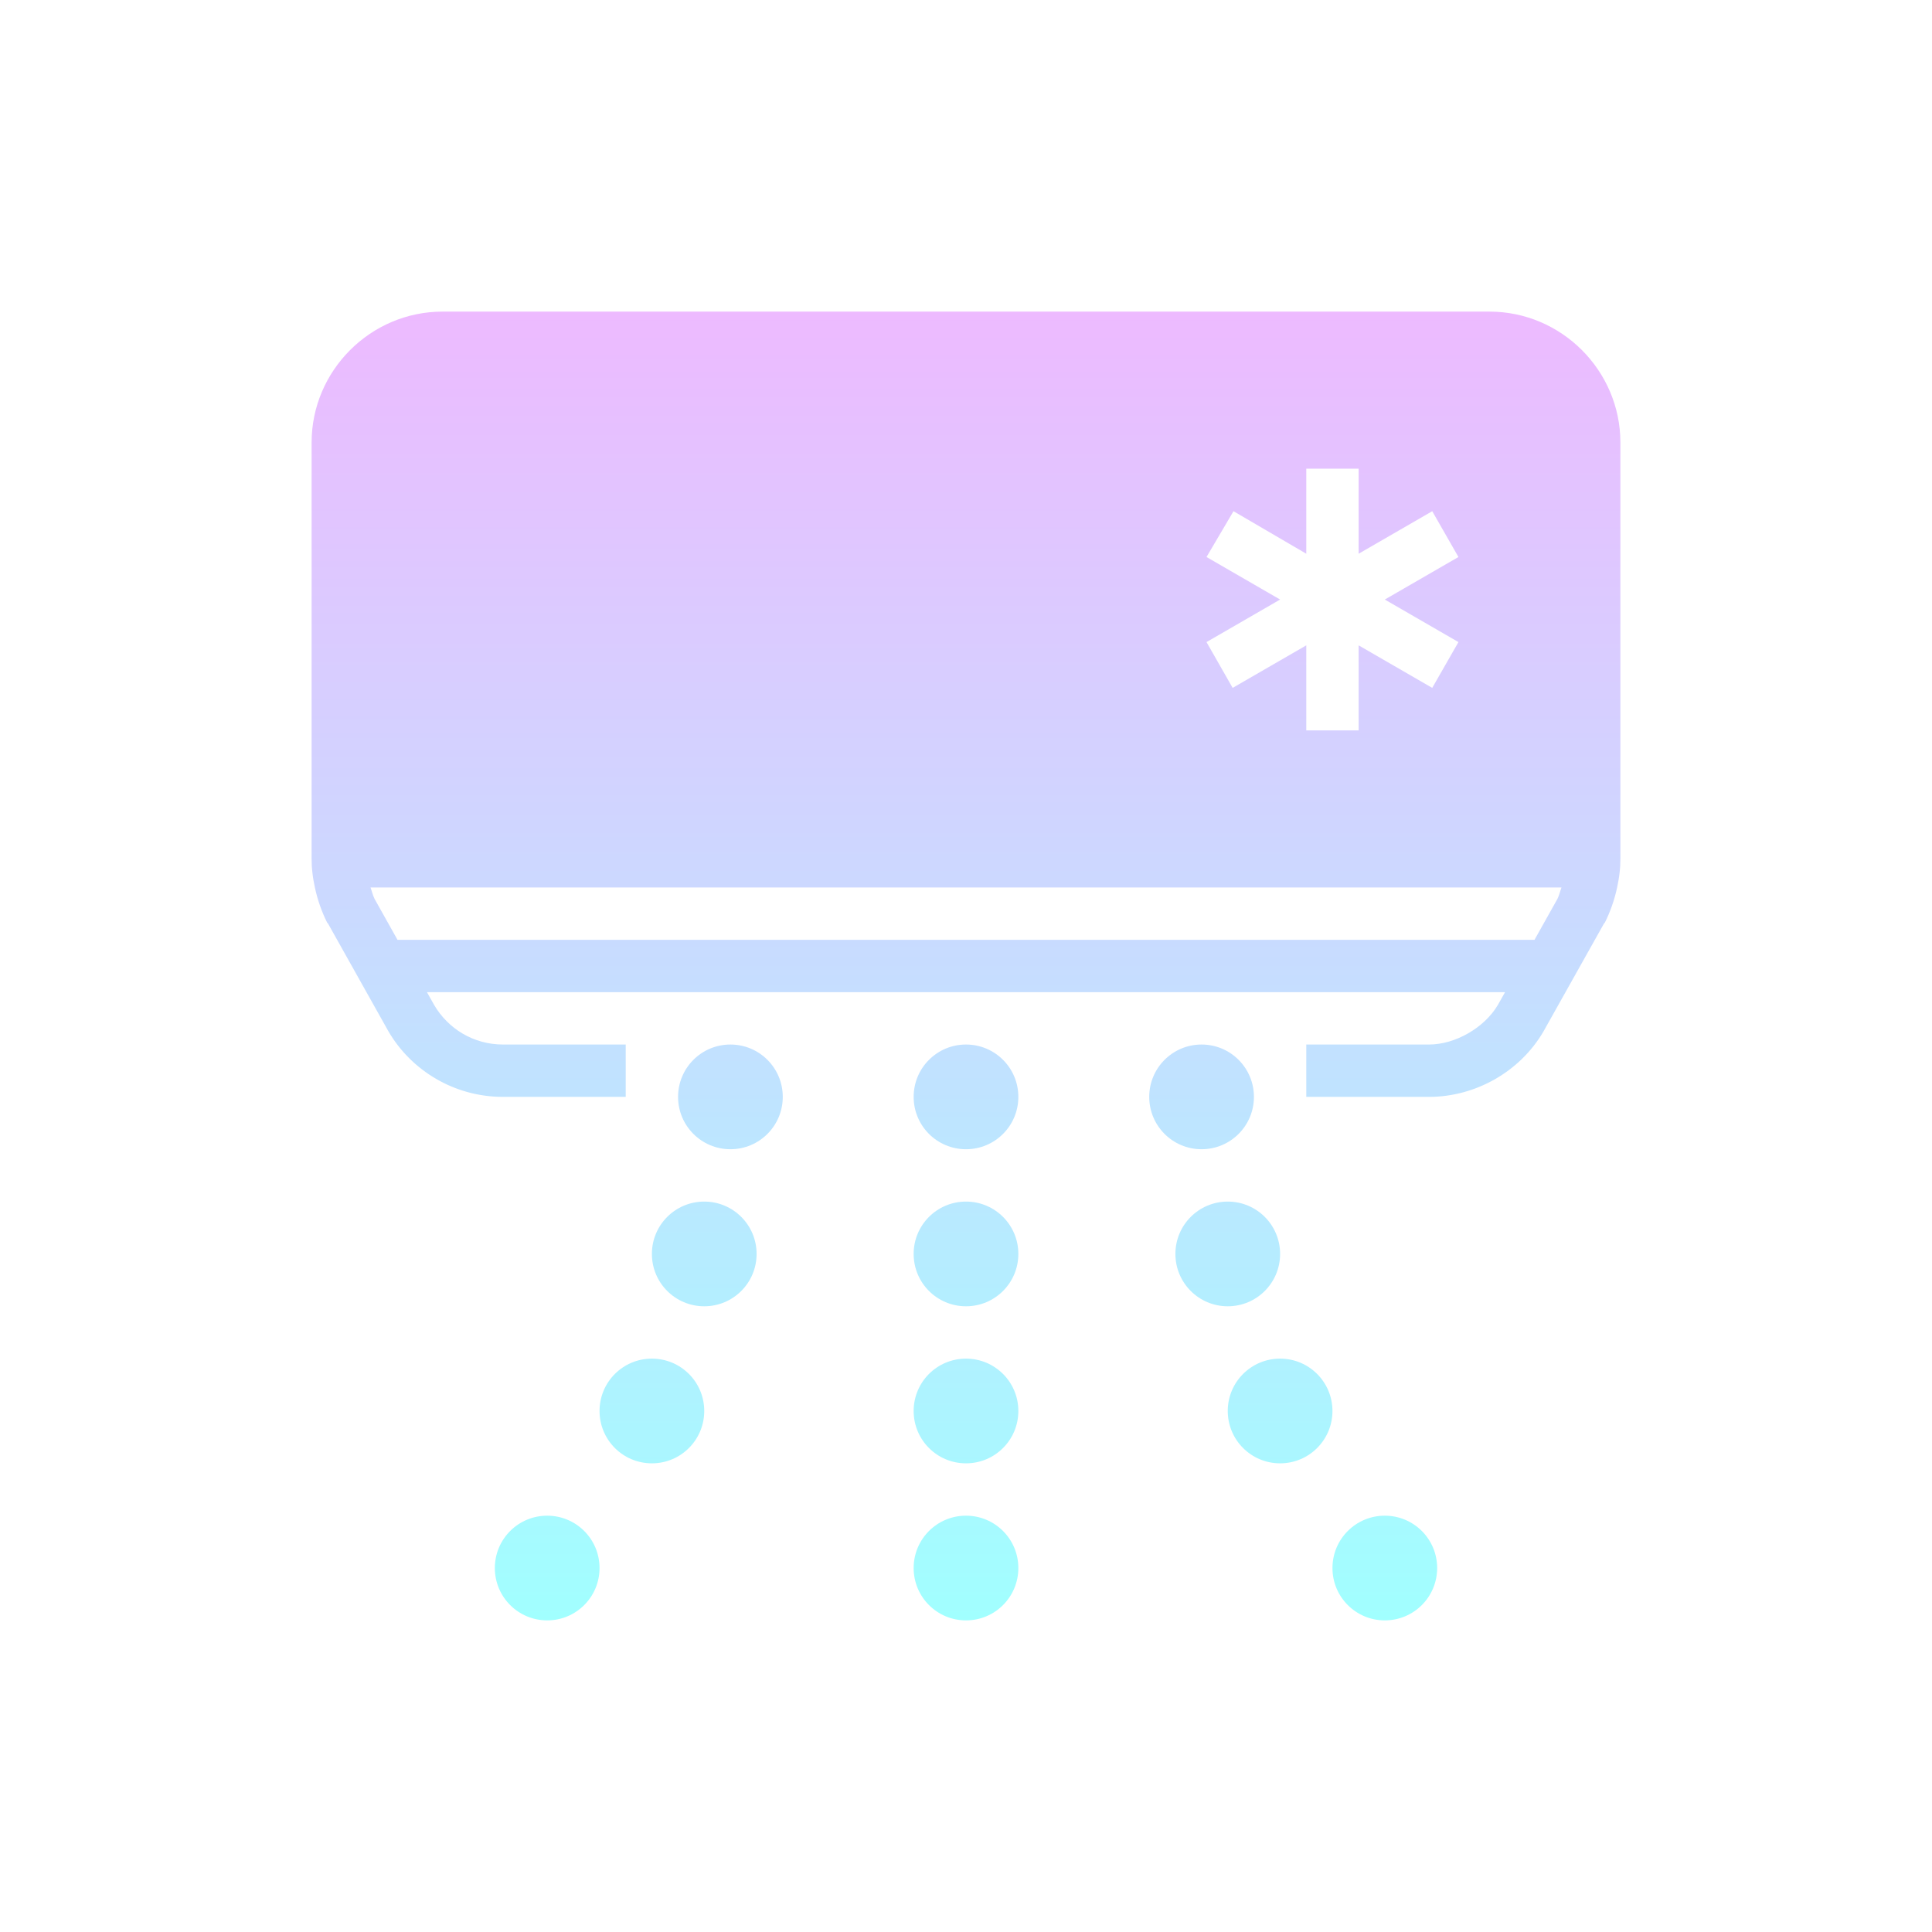 <svg width="62" height="62" viewBox="0 0 62 62" fill="none" xmlns="http://www.w3.org/2000/svg">
<g filter="url(#filter0_d_113_200)">
<path d="M14.2 8C11.893 8 10 9.893 10 12.2V25.561C10 25.712 10.007 25.853 10.026 26.008C10.043 26.168 10.072 26.326 10.105 26.48C10.19 26.88 10.325 27.261 10.499 27.609L10.525 27.635L12.467 31.1C13.203 32.36 14.584 33.2 16.142 33.2H20.08V31.52H16.142C15.188 31.52 14.38 31.008 13.938 30.26L13.701 29.84H48.299L48.062 30.26C47.633 30.979 46.707 31.52 45.858 31.52H41.92V33.2H45.858C47.354 33.2 48.781 32.389 49.532 31.1L51.475 27.635L51.501 27.609C51.675 27.261 51.81 26.88 51.895 26.48C51.928 26.326 51.957 26.168 51.974 26.008C51.993 25.853 52 25.712 52 25.561V12.2C52 9.893 50.107 8 47.8 8H14.2ZM41.92 13.04H43.6V15.77L45.962 14.405L46.803 15.875L44.44 17.24L46.803 18.605L45.962 20.075L43.6 18.71V21.44H41.92V18.71L39.557 20.075L38.718 18.605L41.08 17.24L38.718 15.875L39.584 14.405L41.92 15.77V13.04ZM11.89 26.48H50.11C50.064 26.605 50.038 26.729 49.979 26.848L49.244 28.16H12.756L12.021 26.848C11.962 26.729 11.936 26.605 11.89 26.48ZM23.44 31.52C22.511 31.52 21.76 32.271 21.76 33.2C21.76 34.129 22.511 34.88 23.44 34.88C24.369 34.88 25.12 34.129 25.12 33.2C25.12 32.271 24.369 31.52 23.44 31.52ZM31 31.52C30.071 31.52 29.32 32.271 29.32 33.2C29.32 34.129 30.071 34.88 31 34.88C31.929 34.88 32.68 34.129 32.68 33.2C32.68 32.271 31.929 31.52 31 31.52ZM38.56 31.52C37.631 31.52 36.88 32.271 36.88 33.2C36.88 34.129 37.631 34.88 38.56 34.88C39.489 34.88 40.24 34.129 40.24 33.2C40.24 32.271 39.489 31.52 38.56 31.52ZM22.6 36.56C21.671 36.56 20.92 37.311 20.92 38.24C20.92 39.169 21.671 39.92 22.6 39.92C23.529 39.92 24.28 39.169 24.28 38.24C24.28 37.311 23.529 36.56 22.6 36.56ZM31 36.56C30.071 36.56 29.32 37.311 29.32 38.24C29.32 39.169 30.071 39.92 31 39.92C31.929 39.92 32.68 39.169 32.68 38.24C32.68 37.311 31.929 36.56 31 36.56ZM39.4 36.56C38.471 36.56 37.72 37.311 37.72 38.24C37.72 39.169 38.471 39.92 39.4 39.92C40.329 39.92 41.08 39.169 41.08 38.24C41.08 37.311 40.329 36.56 39.4 36.56ZM20.92 41.6C19.991 41.6 19.24 42.351 19.24 43.28C19.24 44.209 19.991 44.96 20.92 44.96C21.849 44.96 22.6 44.209 22.6 43.28C22.6 42.351 21.849 41.6 20.92 41.6ZM31 41.6C30.071 41.6 29.32 42.351 29.32 43.28C29.32 44.209 30.071 44.96 31 44.96C31.929 44.96 32.68 44.209 32.68 43.28C32.68 42.351 31.929 41.6 31 41.6ZM41.08 41.6C40.151 41.6 39.4 42.351 39.4 43.28C39.4 44.209 40.151 44.96 41.08 44.96C42.009 44.96 42.76 44.209 42.76 43.28C42.76 42.351 42.009 41.6 41.08 41.6ZM17.56 46.64C16.631 46.64 15.88 47.391 15.88 48.32C15.88 49.249 16.631 50 17.56 50C18.489 50 19.24 49.249 19.24 48.32C19.24 47.391 18.489 46.64 17.56 46.64ZM31 46.64C30.071 46.64 29.32 47.391 29.32 48.32C29.32 49.249 30.071 50 31 50C31.929 50 32.68 49.249 32.68 48.32C32.68 47.391 31.929 46.64 31 46.64ZM44.44 46.64C43.511 46.64 42.76 47.391 42.76 48.32C42.76 49.249 43.511 50 44.44 50C45.369 50 46.12 49.249 46.12 48.32C46.12 47.391 45.369 46.64 44.44 46.64Z" fill="url(#paint0_linear_113_200)"/>
</g>
<defs>
<filter id="filter0_d_113_200" x="0" y="0" width="62" height="62" filterUnits="userSpaceOnUse" color-interpolation-filters="sRGB">
<feFlood flood-opacity="0" result="BackgroundImageFix"/>
<feColorMatrix in="SourceAlpha" type="matrix" values="0 0 0 0 0 0 0 0 0 0 0 0 0 0 0 0 0 0 127 0" result="hardAlpha"/>
<feOffset dy="2"/>
<feGaussianBlur stdDeviation="5"/>
<feComposite in2="hardAlpha" operator="out"/>
<feColorMatrix type="matrix" values="0 0 0 0 0 0 0 0 0 0 0 0 0 0 0 0 0 0 0.25 0"/>
<feBlend mode="normal" in2="BackgroundImageFix" result="effect1_dropShadow_113_200"/>
<feBlend mode="normal" in="SourceGraphic" in2="effect1_dropShadow_113_200" result="shape"/>
</filter>
<linearGradient id="paint0_linear_113_200" x1="31" y1="8" x2="31" y2="50" gradientUnits="userSpaceOnUse">
<stop stop-color="#EDBAFF" />
<stop offset="1" stop-color="#A1FFFF" />
</linearGradient>
</defs>
</svg>
